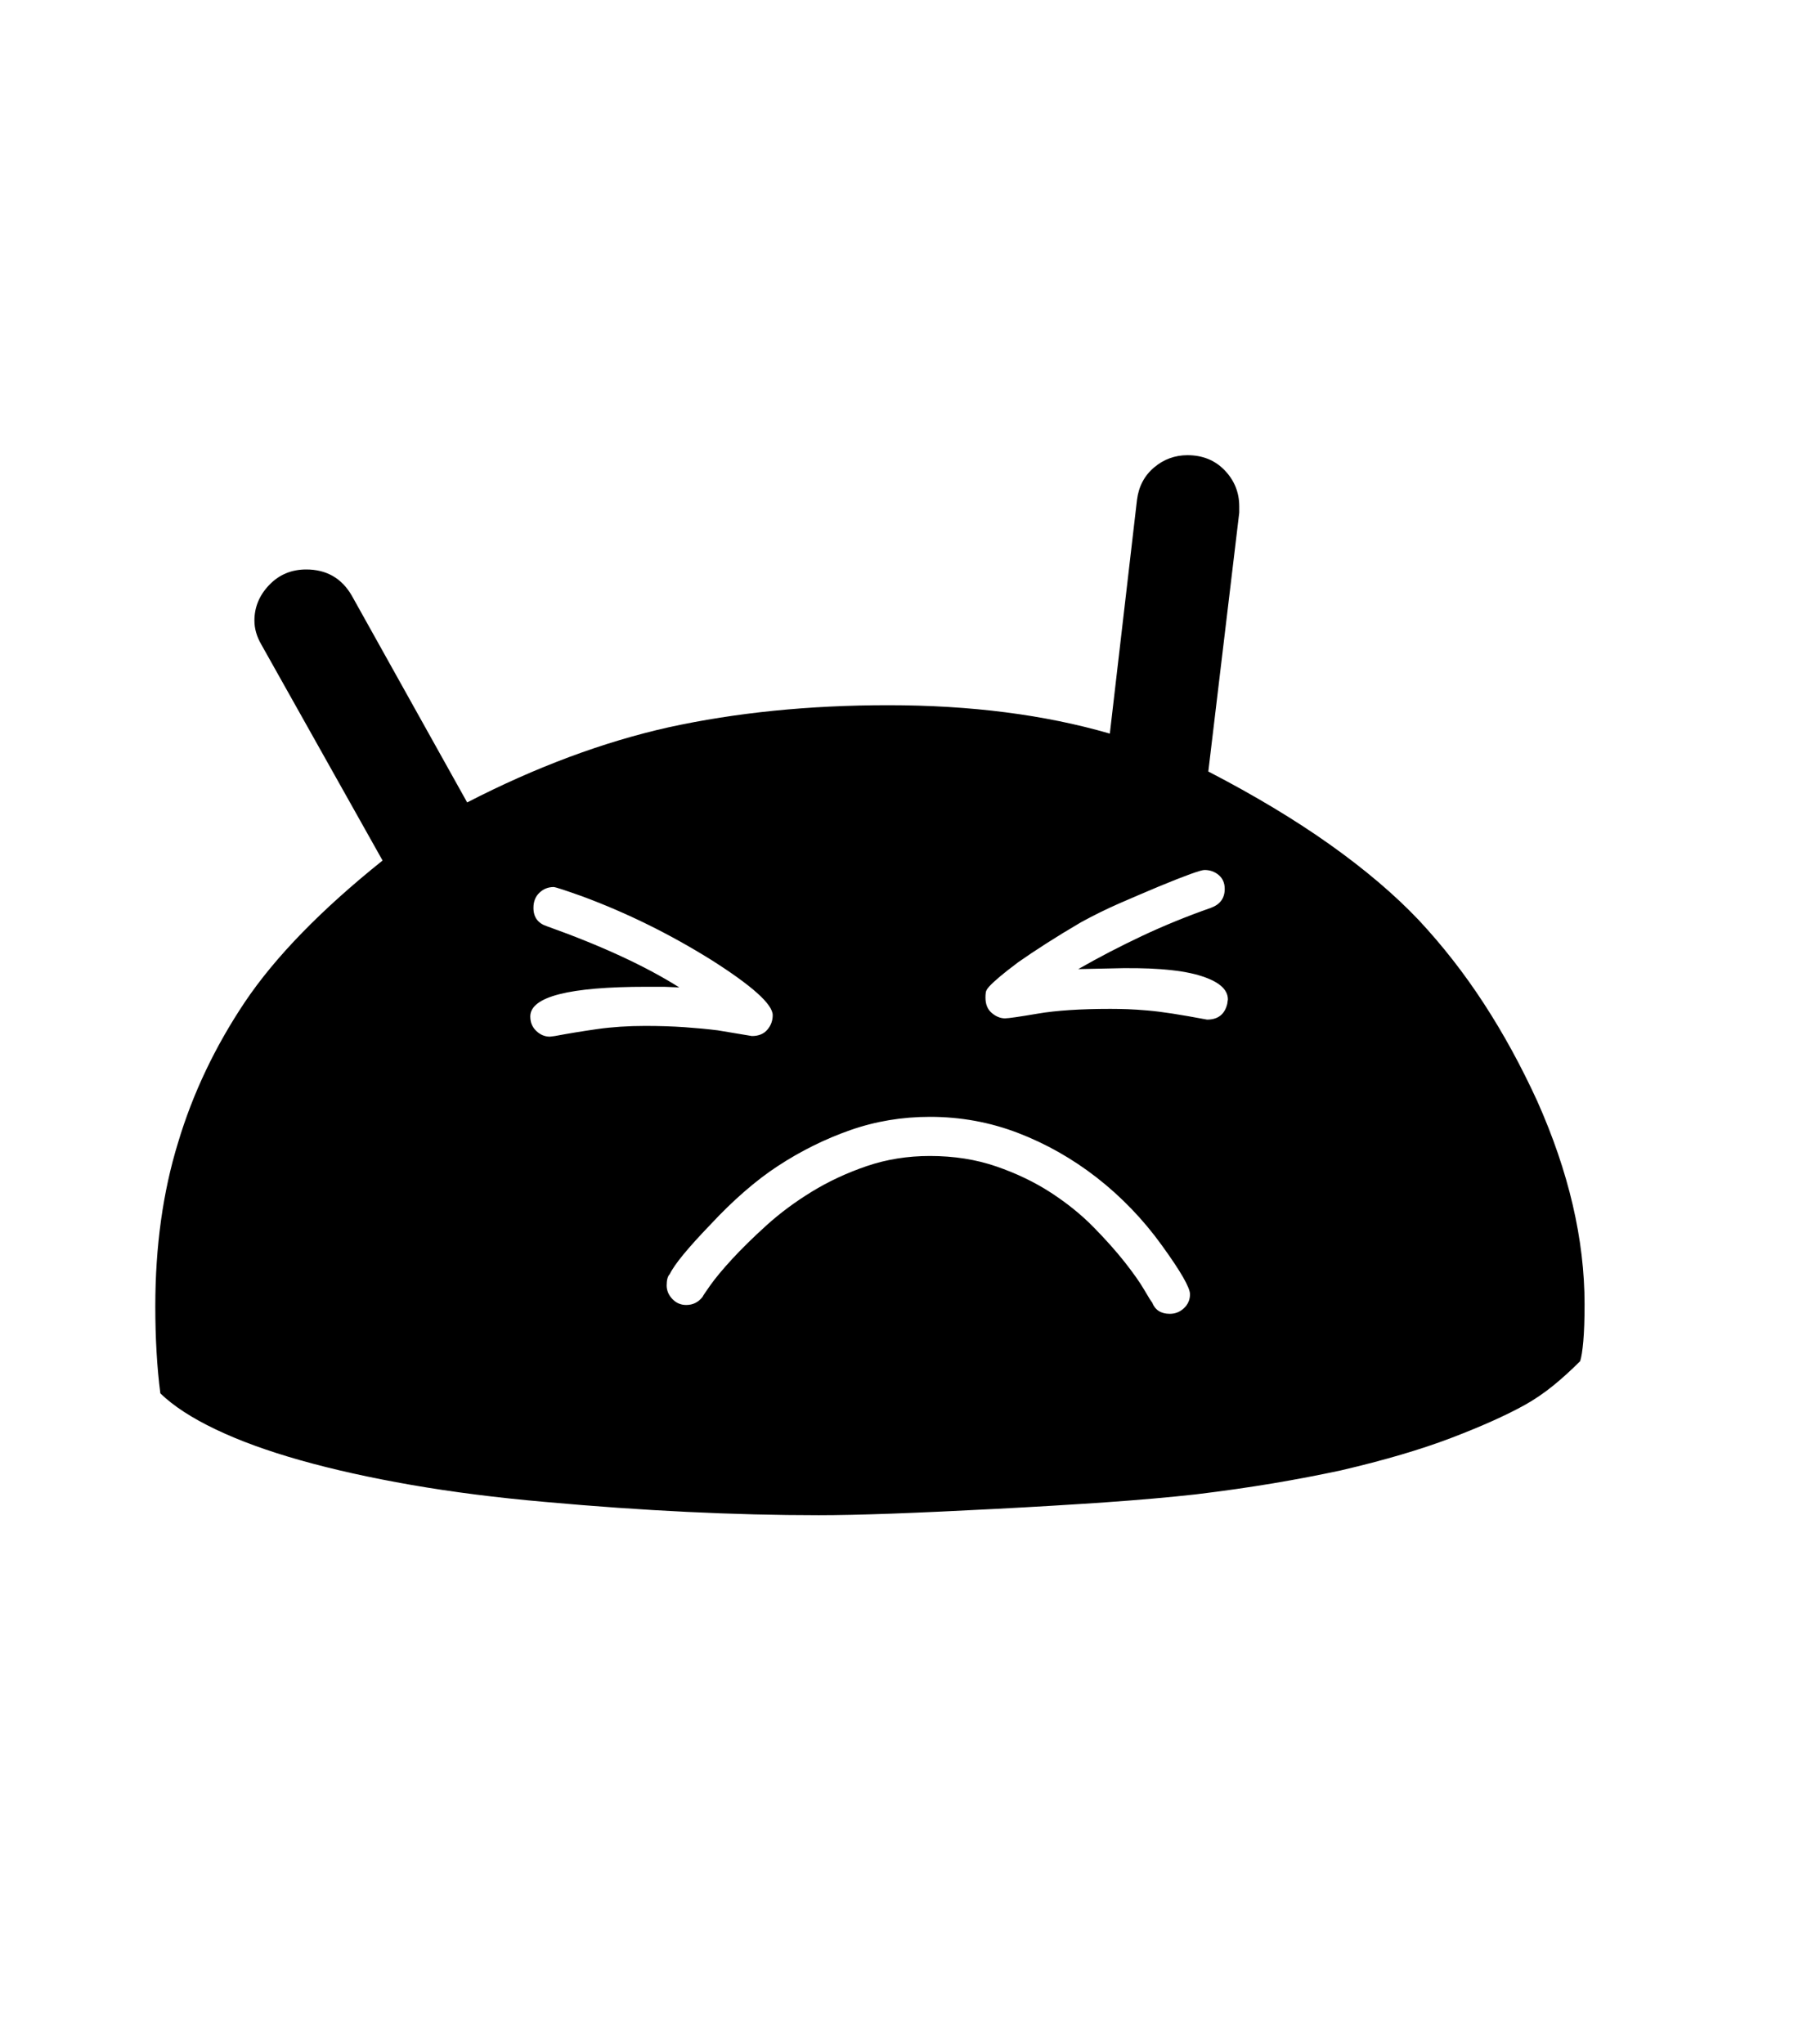 <svg xmlns="http://www.w3.org/2000/svg" xmlns:xlink="http://www.w3.org/1999/xlink" viewBox="0 0 357 404.75" version="1.1">
<defs>
<g>
<symbol overflow="visible" id="glyph0-0">
<path style="stroke:none;" d="M 102.125 -198.625 L 102.125 15.875 L 210.375 15.875 L 210.375 -198.625 Z M 84.375 33.625 L 84.375 -216.375 L 228.125 -216.375 L 228.125 33.625 Z M 84.375 33.625 "/>
</symbol>
<symbol overflow="visible" id="glyph0-1">
<path style="stroke:none;" d="M 227 -92.25 L 227.125 -93.125 C 227.125 -95.207 225.164 -96.812 221.25 -97.938 C 217.332 -99.062 211.414 -99.5 203.5 -99.25 L 197.5 -99.125 C 201.582 -101.457 205.789 -103.645 210.125 -105.688 C 214.457 -107.727 219 -109.582 223.75 -111.25 C 225.582 -111.914 226.5 -113.164 226.5 -115 C 226.5 -116.164 226.102 -117.082 225.312 -117.75 C 224.52 -118.414 223.582 -118.75 222.5 -118.75 C 221.75 -118.75 218.75 -117.664 213.5 -115.5 C 210.914 -114.414 208.332 -113.312 205.75 -112.188 C 203.164 -111.062 200.582 -109.789 198 -108.375 C 195.582 -106.957 193.332 -105.582 191.25 -104.25 C 189.164 -102.914 187.289 -101.664 185.625 -100.5 C 183.957 -99.25 182.688 -98.25 181.812 -97.5 C 180.938 -96.75 180.289 -96.145 179.875 -95.688 C 179.457 -95.227 179.227 -94.832 179.188 -94.5 C 179.145 -94.164 179.125 -93.832 179.125 -93.5 C 179.125 -92.164 179.539 -91.145 180.375 -90.438 C 181.207 -89.727 182.082 -89.375 183 -89.375 C 183.664 -89.375 185.832 -89.688 189.5 -90.312 C 193.164 -90.938 197.957 -91.25 203.875 -91.25 C 205.039 -91.25 206.188 -91.227 207.312 -91.188 C 208.438 -91.145 209.727 -91.062 211.188 -90.938 C 212.645 -90.812 214.312 -90.602 216.188 -90.312 C 218.062 -90.02 220.332 -89.625 223 -89.125 C 225.164 -89.125 226.5 -90.164 227 -92.25 Z M 111.75 -87.875 C 114.582 -87.875 117.188 -87.789 119.562 -87.625 C 121.938 -87.457 124.125 -87.25 126.125 -87 L 132.875 -85.875 C 134.207 -85.875 135.227 -86.289 135.938 -87.125 C 136.645 -87.957 137 -88.914 137 -90 C 137 -92.164 132.914 -95.832 124.75 -101 C 116.582 -106.082 108.125 -110.25 99.375 -113.5 C 95.875 -114.75 93.957 -115.375 93.625 -115.375 C 92.539 -115.375 91.602 -115 90.812 -114.25 C 90.02 -113.5 89.625 -112.5 89.625 -111.25 C 89.625 -109.414 90.5 -108.207 92.25 -107.625 C 103 -103.789 111.75 -99.75 118.5 -95.5 L 115.5 -95.625 L 112 -95.625 C 96.664 -95.625 89 -93.664 89 -89.75 C 89 -88.582 89.395 -87.625 90.188 -86.875 C 90.977 -86.125 91.875 -85.75 92.875 -85.75 L 93.875 -85.875 C 96.539 -86.375 99.332 -86.832 102.25 -87.25 C 105.164 -87.664 108.332 -87.875 111.75 -87.875 Z M 215.625 -30.875 C 216.707 -30.875 217.645 -31.25 218.438 -32 C 219.227 -32.75 219.625 -33.664 219.625 -34.75 C 219.625 -36.082 217.75 -39.332 214 -44.5 C 210.332 -49.582 206.039 -54.039 201.125 -57.875 C 196.289 -61.625 191.102 -64.562 185.562 -66.688 C 180.02 -68.812 174.207 -69.875 168.125 -69.875 C 162.625 -69.875 157.375 -69 152.375 -67.25 C 147.375 -65.5 142.582 -63.125 138 -60.125 C 135.832 -58.707 133.625 -57.02 131.375 -55.062 C 129.125 -53.102 126.914 -50.957 124.75 -48.625 C 120.25 -43.957 117.539 -40.664 116.625 -38.75 C 116.207 -38.332 116 -37.582 116 -36.5 C 116 -35.5 116.375 -34.602 117.125 -33.812 C 117.875 -33.02 118.789 -32.625 119.875 -32.625 C 121.207 -32.625 122.289 -33.164 123.125 -34.25 C 123.125 -34.332 123.625 -35.082 124.625 -36.5 C 125.625 -37.914 127.062 -39.645 128.938 -41.688 C 130.812 -43.727 133.082 -45.957 135.75 -48.375 C 138.414 -50.789 141.414 -53.02 144.75 -55.062 C 148.082 -57.102 151.707 -58.789 155.625 -60.125 C 159.539 -61.457 163.707 -62.125 168.125 -62.125 C 172.875 -62.125 177.25 -61.438 181.25 -60.062 C 185.25 -58.688 188.852 -56.957 192.062 -54.875 C 195.27 -52.789 198.082 -50.52 200.5 -48.062 C 202.914 -45.602 204.977 -43.289 206.688 -41.125 C 208.395 -38.957 209.688 -37.125 210.562 -35.625 C 211.438 -34.125 211.957 -33.289 212.125 -33.125 C 212.707 -31.625 213.875 -30.875 215.625 -30.875 Z M 297.75 -32.75 C 297.75 -29.75 297.664 -27.312 297.5 -25.438 C 297.332 -23.562 297.125 -22.25 296.875 -21.5 C 295.039 -19.664 293.25 -18.039 291.5 -16.625 C 289.75 -15.207 287.914 -13.957 286 -12.875 C 282.25 -10.789 277.375 -8.602 271.375 -6.312 C 265.375 -4.02 258.082 -1.875 249.5 0.125 C 245.25 1.039 240.77 1.895 236.062 2.688 C 231.352 3.477 226.25 4.207 220.75 4.875 C 215.5 5.457 209.582 5.977 203 6.438 C 196.414 6.895 189.125 7.332 181.125 7.75 C 173.207 8.164 166.352 8.477 160.562 8.688 C 154.77 8.895 149.957 9 146.125 9 C 129.375 9 111.332 8.125 92 6.375 C 82.414 5.539 73.562 4.414 65.438 3 C 57.312 1.582 50 -0.039 43.5 -1.875 C 37 -3.707 31.395 -5.75 26.688 -8 C 21.977 -10.25 18.332 -12.625 15.75 -15.125 C 15.414 -17.707 15.164 -20.438 15 -23.312 C 14.832 -26.188 14.75 -29.207 14.75 -32.375 C 14.75 -44.207 16.25 -55 19.25 -64.75 C 22.164 -74.5 26.582 -83.789 32.5 -92.625 C 38.5 -101.539 47.582 -110.875 59.75 -120.625 L 35.75 -163.375 C 34.832 -164.957 34.375 -166.539 34.375 -168.125 C 34.375 -170.789 35.352 -173.145 37.312 -175.188 C 39.27 -177.227 41.707 -178.25 44.625 -178.25 C 48.625 -178.25 51.625 -176.539 53.625 -173.125 L 76.5 -132.125 C 90.082 -139.125 103.375 -144.082 116.375 -147 C 129.707 -149.914 144.207 -151.375 159.875 -151.375 C 176.207 -151.375 190.832 -149.5 203.75 -145.75 L 209.125 -192 C 209.457 -194.664 210.582 -196.812 212.5 -198.438 C 214.414 -200.062 216.625 -200.875 219.125 -200.875 C 222.125 -200.875 224.582 -199.875 226.5 -197.875 C 228.414 -195.875 229.375 -193.5 229.375 -190.75 L 229.375 -189.5 L 223.25 -138.25 C 232.414 -133.5 240.457 -128.664 247.375 -123.75 C 254.289 -118.832 260.125 -113.875 264.875 -108.875 C 269.625 -103.789 273.938 -98.27 277.812 -92.312 C 281.688 -86.352 285.207 -79.914 288.375 -73 C 294.625 -59 297.75 -45.582 297.75 -32.75 Z M 297.75 -32.75 "/>
</symbol>
</g>
</defs>
<g id="surface1">
<rect x="0" y="0" width="357" height="404.75" style="fill:rgb(100%,100%,100%);fill-opacity:1;stroke:none;"/>
<g style="fill:rgb(0%,0%,0%);fill-opacity:1;">
  <use xlink:href="#glyph0-1" x="16" y="291"/>
</g>
</g>
</svg>
